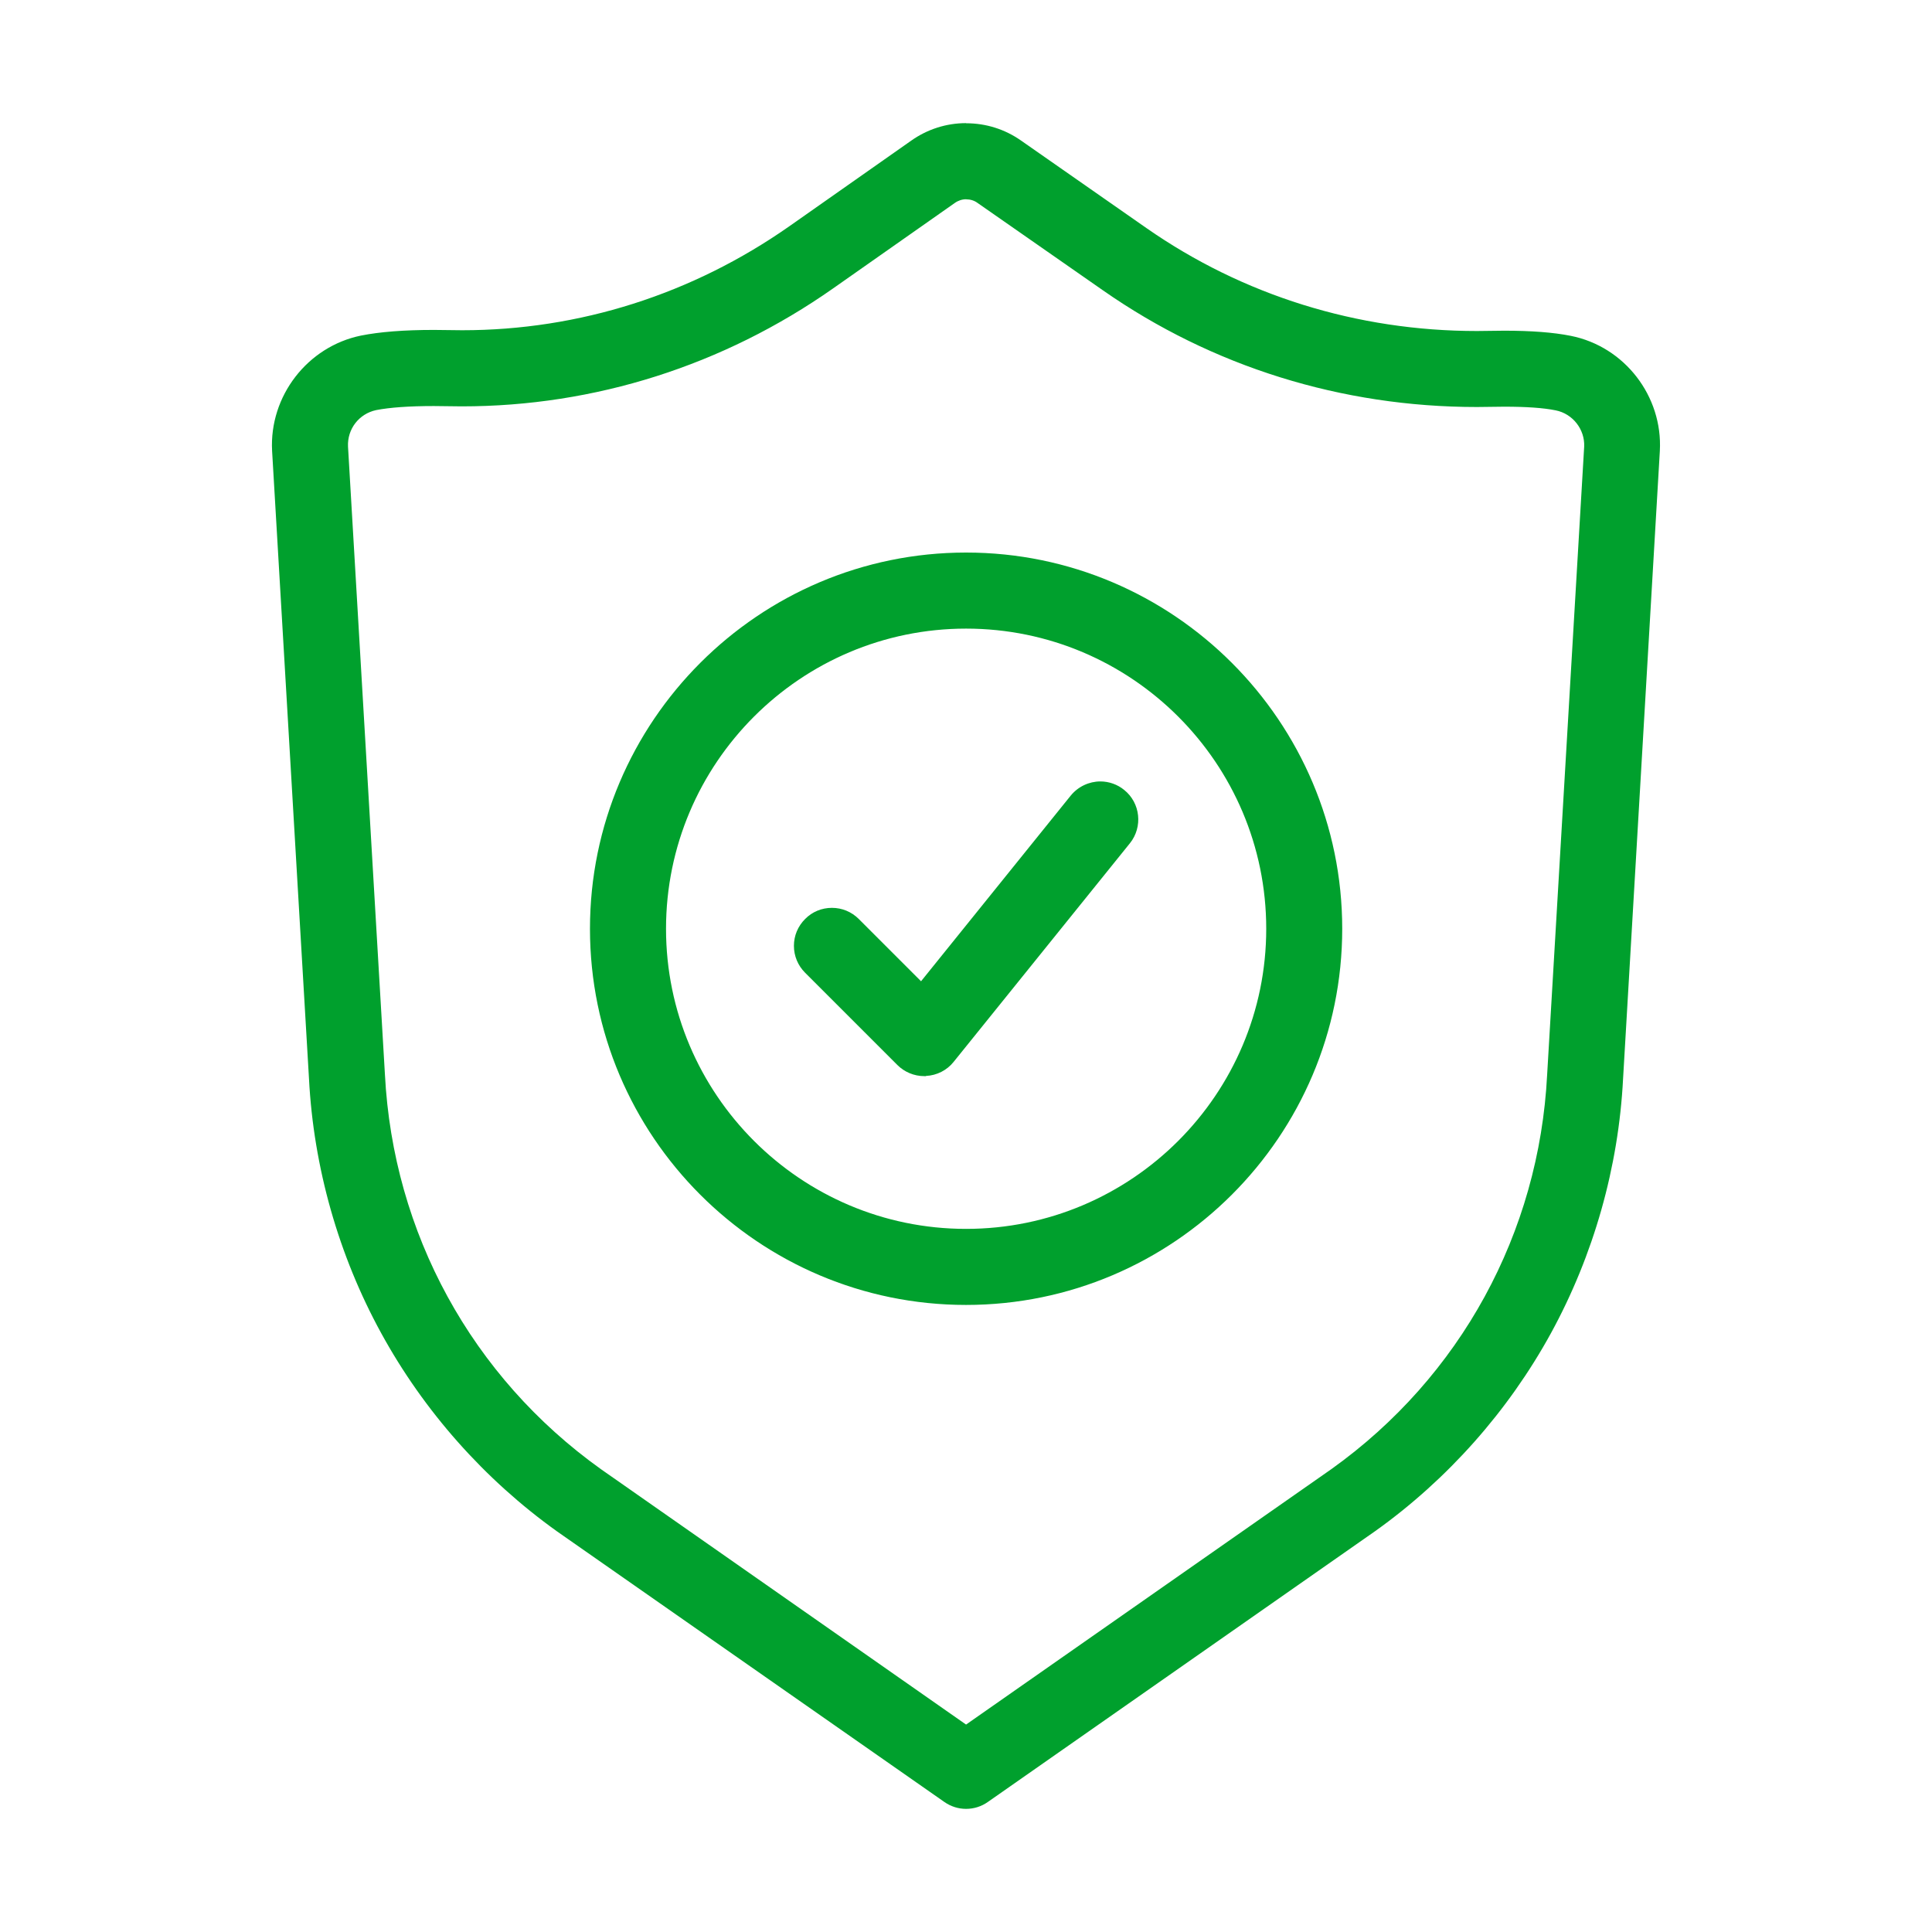 <svg xmlns="http://www.w3.org/2000/svg" width="30" height="30" viewBox="0 0 30 30" fill="none">
<path d="M15.002 1.914C15.311 1.914 15.604 2.007 15.854 2.182L17.801 3.541C19.3 4.586 21.075 5.14 22.934 5.14L23.359 5.135C23.776 5.135 24.122 5.161 24.391 5.215C25.226 5.381 25.821 6.152 25.774 7.002L25.203 16.75C25.133 18.124 24.746 19.489 24.084 20.7C23.421 21.91 22.479 22.972 21.357 23.773L15.339 27.981C15.24 28.051 15.122 28.088 15.001 28.088C14.881 28.088 14.764 28.051 14.664 27.981L8.649 23.779C7.522 22.973 6.581 21.91 5.919 20.701C5.257 19.493 4.869 18.126 4.798 16.75L4.225 7C4.18 6.15 4.775 5.381 5.605 5.211C5.894 5.153 6.274 5.123 6.737 5.123L7.177 5.128C8.994 5.128 10.753 4.568 12.26 3.511L14.149 2.184C14.399 2.007 14.695 1.912 15.002 1.912L15.002 1.914ZM15.002 3.094C14.941 3.094 14.879 3.114 14.827 3.151L12.937 4.478C11.232 5.675 9.236 6.31 7.169 6.31L6.736 6.305C6.354 6.305 6.052 6.327 5.841 6.368C5.574 6.425 5.391 6.662 5.404 6.935L5.977 16.682C6.104 19.146 7.326 21.38 9.331 22.813L15.001 26.779L20.677 22.81C22.677 21.38 23.899 19.146 24.024 16.687L24.599 6.935C24.611 6.669 24.423 6.425 24.157 6.372C23.966 6.333 23.698 6.315 23.359 6.315L22.934 6.32C20.832 6.32 18.823 5.693 17.126 4.508L15.179 3.151C15.129 3.114 15.067 3.095 15.002 3.095V3.094ZM15.002 8.58C18.221 8.58 20.842 11.203 20.842 14.422C20.842 17.642 18.221 20.263 15.001 20.263C11.78 20.263 9.161 17.644 9.161 14.422C9.161 11.203 11.78 8.58 15.001 8.58H15.002ZM15.002 9.761C12.432 9.761 10.342 11.851 10.342 14.422C10.342 16.992 12.432 19.082 15.001 19.082C17.571 19.082 19.662 16.992 19.662 14.422C19.662 11.851 17.571 9.761 15.001 9.761H15.002ZM17.086 12.134C17.22 12.134 17.353 12.181 17.456 12.266C17.709 12.468 17.748 12.841 17.546 13.093L14.807 16.49C14.704 16.619 14.547 16.699 14.38 16.707L14.376 16.71H14.351C14.195 16.71 14.044 16.647 13.934 16.537L12.5 15.103C12.39 14.992 12.328 14.845 12.328 14.687C12.328 14.528 12.39 14.382 12.502 14.27C12.612 14.158 12.76 14.097 12.918 14.097C13.075 14.097 13.223 14.158 13.335 14.27L14.302 15.237L16.627 12.353C16.741 12.214 16.911 12.134 17.087 12.134H17.086Z" fill="#00A02D"/>
</svg>